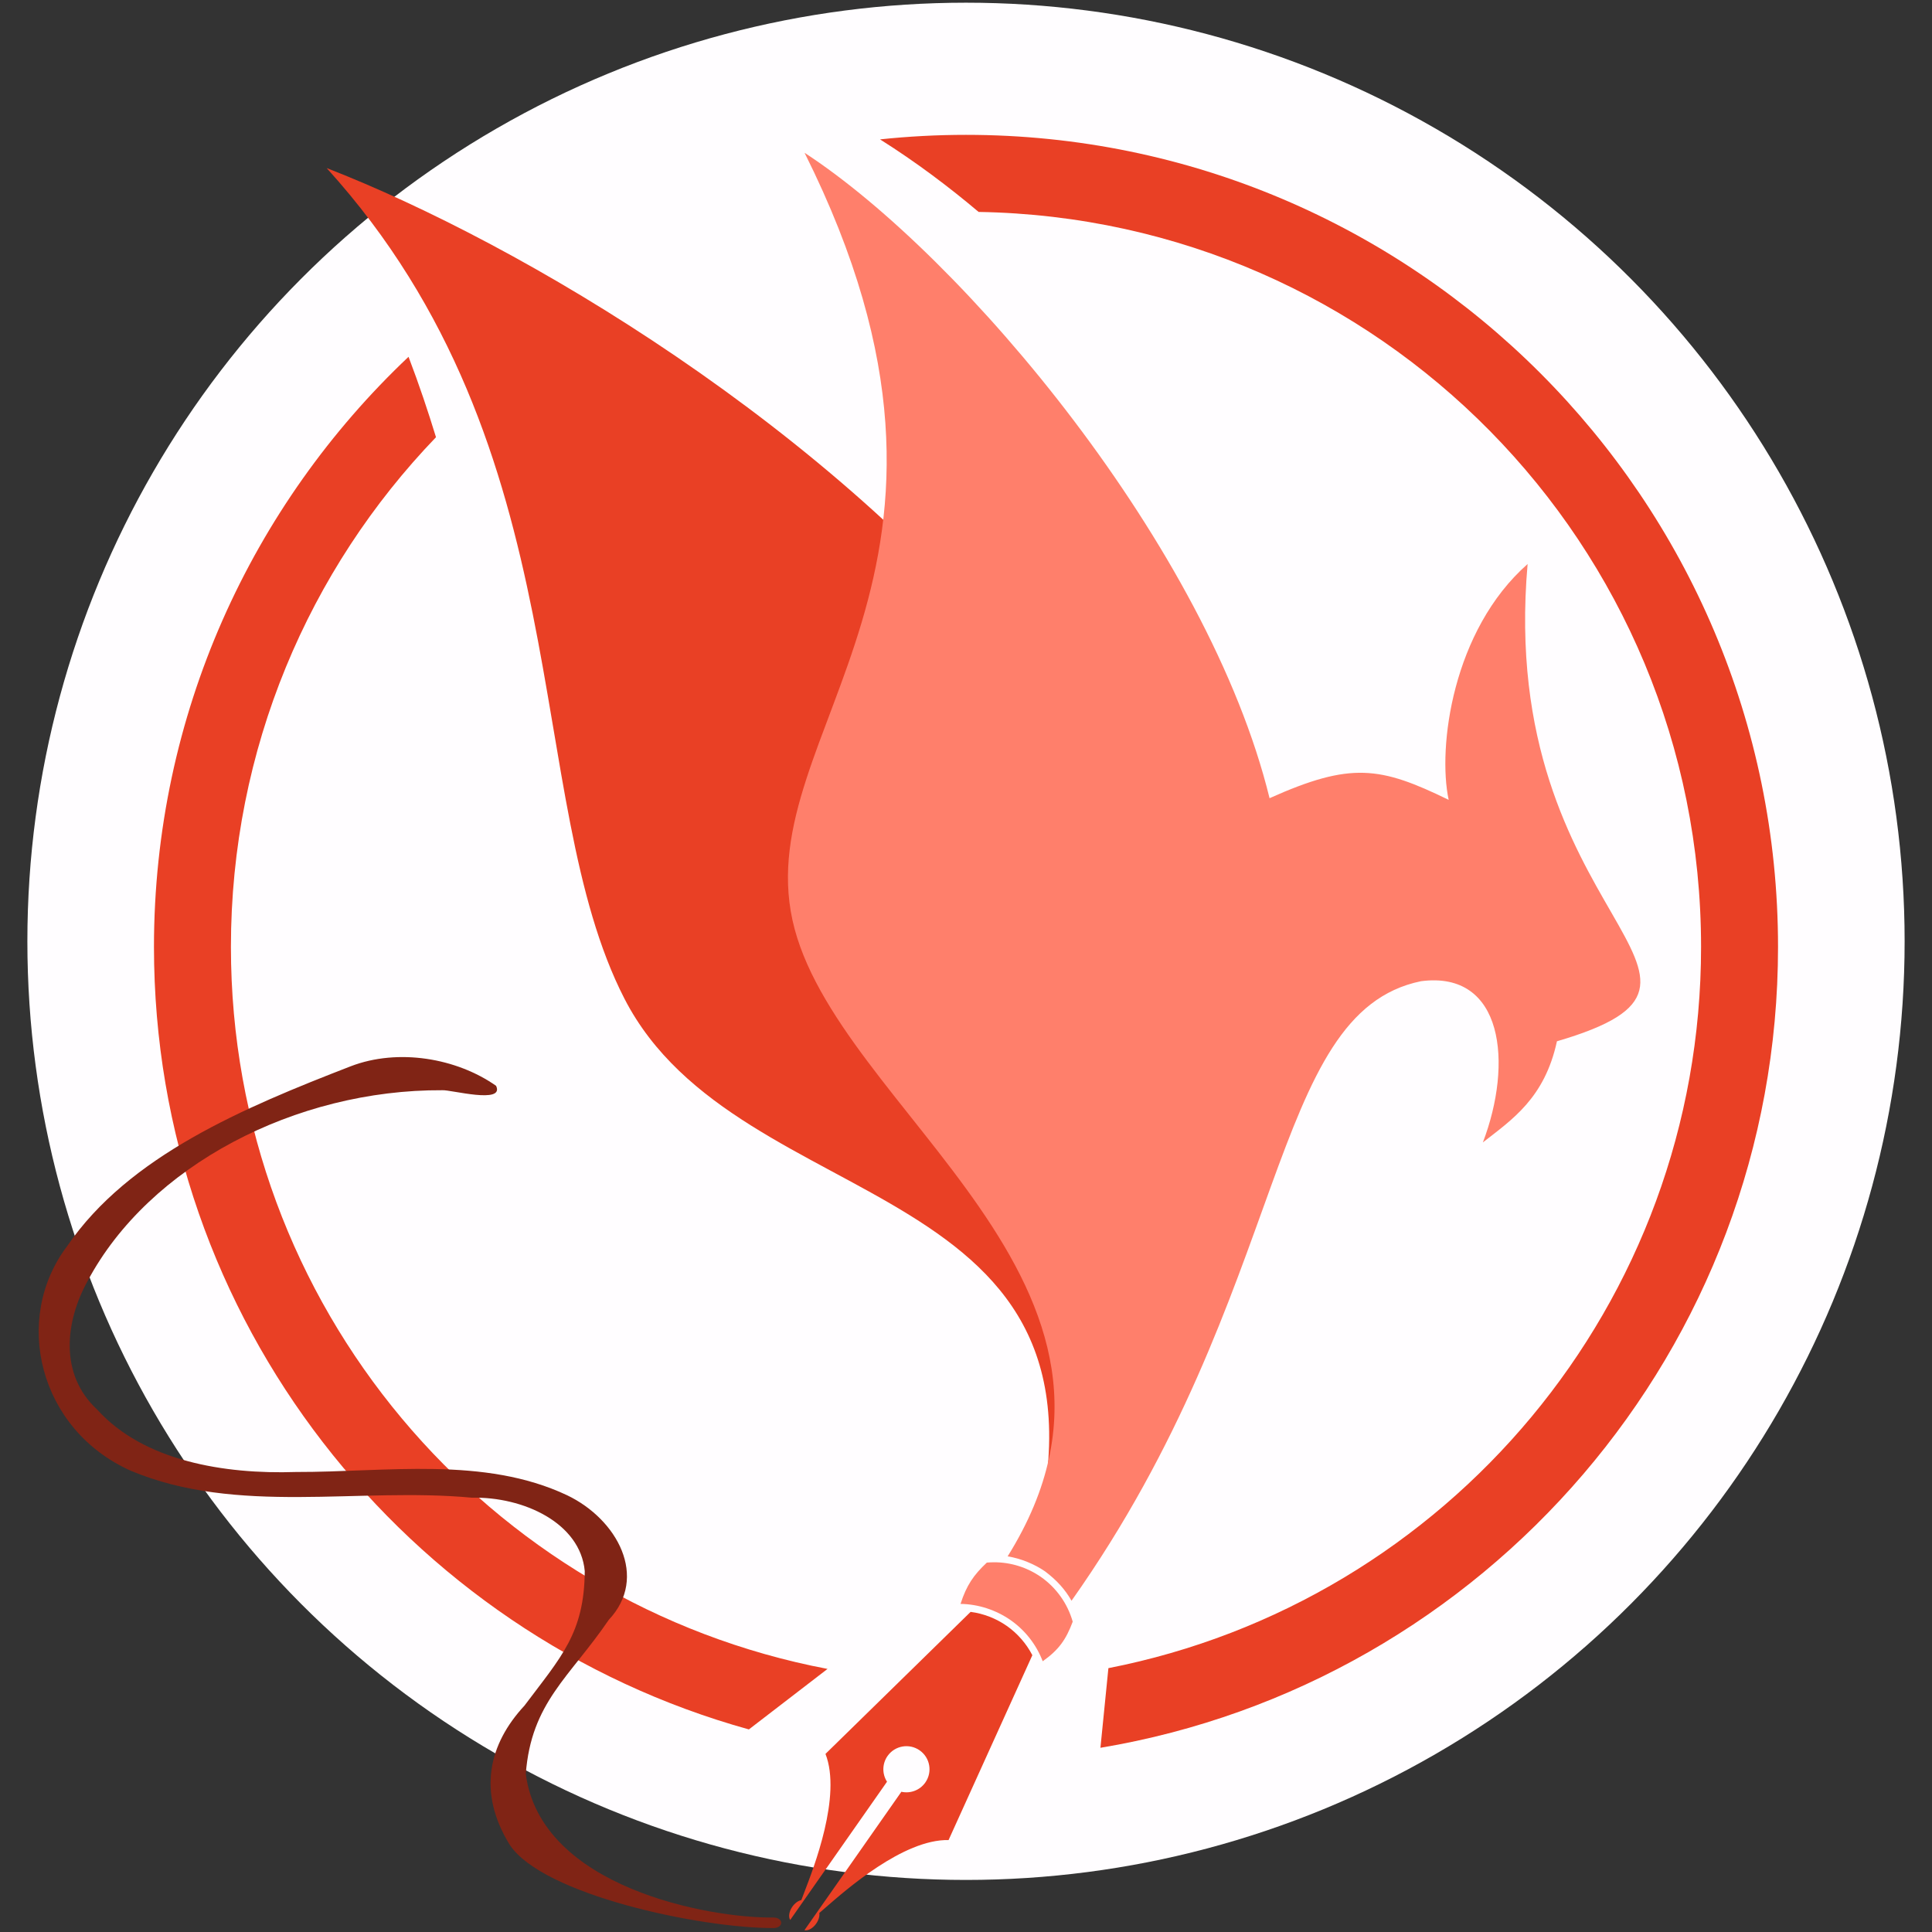 <?xml version="1.0" encoding="UTF-8" standalone="no"?>
<!-- Created with Inkscape (http://www.inkscape.org/) -->

<svg
   xmlns:dc="http://purl.org/dc/elements/1.1/"
   xmlns:cc="http://creativecommons.org/ns#"
   xmlns:rdf="http://www.w3.org/1999/02/22-rdf-syntax-ns#"
   xmlns:svg="http://www.w3.org/2000/svg"
   xmlns="http://www.w3.org/2000/svg"
   xmlns:sodipodi="http://sodipodi.sourceforge.net/DTD/sodipodi-0.dtd"
   xmlns:inkscape="http://www.inkscape.org/namespaces/inkscape"
   width="242mm"
   height="242mm"
   viewBox="0 0 242 242"
   version="1.1"
   id="svg8"
   inkscape:version="0.92.4 (5da689c313, 2019-01-14)"
   sodipodi:docname="logo.svg">
  <rect x="0" y="0" width="242" height="242" fill="#333333" stroke="none"/>
  <defs
     id="defs2">
    <inkscape:path-effect
       effect="skeletal"
       id="path-effect11511"
       is_visible="true"
       pattern="M 0,5 C 0,2.24 2.24,0 5,0 7.76,0 10,2.24 10,5 10,7.76 7.76,10 5,10 2.24,10 0,7.76 0,5 Z"
       copytype="single_stretched"
       prop_scale="0.265"
       scale_y_rel="false"
       spacing="0"
       normal_offset="0"
       tang_offset="0"
       prop_units="false"
       vertical_pattern="false"
       fuse_tolerance="0" />
    <inkscape:path-effect
       effect="skeletal"
       id="path-effect11485"
       is_visible="true"
       pattern="M 0,5 C 0,2.24 2.24,0 5,0 7.76,0 10,2.24 10,5 10,7.76 7.76,10 5,10 2.24,10 0,7.76 0,5 Z"
       copytype="single_stretched"
       prop_scale="0.265"
       scale_y_rel="false"
       spacing="0"
       normal_offset="0"
       tang_offset="0"
       prop_units="false"
       vertical_pattern="false"
       fuse_tolerance="0" />
    <inkscape:path-effect
       effect="skeletal"
       id="path-effect11474"
       is_visible="true"
       pattern="M 0,5 C 0,2.24 2.24,0 5,0 7.76,0 10,2.24 10,5 10,7.76 7.76,10 5,10 2.24,10 0,7.76 0,5 Z"
       copytype="single_stretched"
       prop_scale="0.265"
       scale_y_rel="false"
       spacing="0"
       normal_offset="0"
       tang_offset="0"
       prop_units="false"
       vertical_pattern="false"
       fuse_tolerance="0" />
  </defs>
  <sodipodi:namedview
     id="base"
     pagecolor="#ffffff"
     bordercolor="#666666"
     borderopacity="1.0"
     inkscape:pageopacity="0.0"
     inkscape:pageshadow="2"
     inkscape:zoom="2.8"
     inkscape:cx="437.52218"
     inkscape:cy="64.158156"
     inkscape:document-units="mm"
     inkscape:current-layer="layer4"
     showgrid="true"
     inkscape:window-width="1699"
     inkscape:window-height="1056"
     inkscape:window-x="129"
     inkscape:window-y="0"
     inkscape:window-maximized="1"
     fit-margin-top="0"
     fit-margin-left="0"
     fit-margin-right="0"
     fit-margin-bottom="0"
     units="mm">
    <inkscape:grid
       type="xygrid"
       id="grid973"
       originx="118.027"
       originy="-11.413" />
  </sodipodi:namedview>
  <g
     inkscape:groupmode="layer"
     id="layer1"
     inkscape:label="back"
     transform="translate(22.777,25.875)">
    <circle
       style="opacity:1;fill:#fffdff;fill-opacity:1;fill-rule:evenodd;stroke:none;stroke-width:0.265;stroke-linecap:round;stroke-linejoin:round;stroke-miterlimit:4;stroke-dasharray:none;stroke-opacity:1"
       id="path819"
       cx="98.223"
       cy="92.033"
       r="117.571" />
  </g>
  <g
     transform="translate(22.777,25.875)"
     inkscape:label="back copy"
     id="g11531"
     inkscape:groupmode="layer"
     style="opacity:1"
     sodipodi:insensitive="true">
    <path
       style="color:#000000;font-style:normal;font-variant:normal;font-weight:normal;font-stretch:normal;font-size:medium;line-height:normal;font-family:sans-serif;font-variant-ligatures:normal;font-variant-position:normal;font-variant-caps:normal;font-variant-numeric:normal;font-variant-alternates:normal;font-feature-settings:normal;text-indent:0;text-align:start;text-decoration:none;text-decoration-line:none;text-decoration-style:solid;text-decoration-color:#000000;letter-spacing:normal;word-spacing:normal;text-transform:none;writing-mode:lr-tb;direction:ltr;text-orientation:mixed;dominant-baseline:auto;baseline-shift:baseline;text-anchor:start;white-space:normal;shape-padding:0;clip-rule:nonzero;display:inline;overflow:visible;visibility:visible;opacity:1;isolation:auto;mix-blend-mode:normal;color-interpolation:sRGB;color-interpolation-filters:linearRGB;solid-color:#000000;solid-opacity:1;vector-effect:none;fill:#e94025;fill-opacity:1;fill-rule:evenodd;stroke:none;stroke-width:10;stroke-linecap:round;stroke-linejoin:round;stroke-miterlimit:4;stroke-dasharray:none;stroke-dashoffset:0;stroke-opacity:1;color-rendering:auto;image-rendering:auto;shape-rendering:auto;text-rendering:auto;enable-background:accumulate"
       d="m 98.223,-8.984 c -3.636,0 -7.229,0.193 -10.767,0.567 4.537,2.861 8.653,5.969 12.347,9.087 C 149.98,1.512 190.297,42.349 190.297,92.73 c 0,44.804 -31.888,82.054 -74.237,90.346 l -0.997,9.974 c 48.122,-8.039 84.874,-49.938 84.874,-100.32 0,-56.118 -45.596,-101.714 -101.714,-101.714 z M 28.396,18.817 C 8.769,37.367 -3.491,63.633 -3.491,92.73 c 0,46.7 31.579,86.107 74.518,98.02 l 9.851,-7.578 C 38.283,175.075 6.148,137.708 6.148,92.73 c 0,-24.805 9.775,-47.296 25.687,-63.84 -0.967,-3.157 -2.113,-6.597 -3.44,-10.074 z"
       id="circle11529"
       inkscape:connector-curvature="0" />
  </g>
  <g
     inkscape:label="ala sotto"
     id="g964"
     inkscape:groupmode="layer"
     transform="translate(118.027,-43.587)"
     sodipodi:insensitive="true">
    <path
       inkscape:connector-curvature="0"
       id="path962"
       d="m -77.11,64.639 c 32.023,35.318 24.371,78.881 37.3,104.04 14.36,27.943 63.828,21.405 51.144,68.853 C 78.771,156.776 -28.514,83.508 -77.11,64.639 Z"
       style="opacity:1;fill:#e94025;fill-opacity:1;fill-rule:evenodd;stroke:none;stroke-width:0.529;stroke-linecap:round;stroke-linejoin:round;stroke-miterlimit:4;stroke-dasharray:none;stroke-opacity:1"
       sodipodi:nodetypes="cscc" />
  </g>
  <g
     inkscape:groupmode="layer"
     id="layer4"
     inkscape:label="ghirigoro"
     transform="translate(118.027,-43.587)">
    <path
       style="opacity:1;fill:#802415;fill-opacity:1;fill-rule:evenodd;stroke:none;stroke-width:4;stroke-linecap:round;stroke-linejoin:round;stroke-miterlimit:4;stroke-dasharray:none;stroke-opacity:1"
       d="m -21.167,285.094 c -9.26,0 -28.882,-4.174 -33.013,-10.432 -4.1,-6.637 -2.589,-12.655 1.843,-17.426 4.566,-6.076 7.508,-9.065 7.555,-16.866 -0.562,-6.031 -7.694,-9.326 -14.147,-9.184 -14.188,-1.331 -29.347,2.233 -42.717,-3.377 -11.515,-5.149 -14.879,-19.023 -7.948,-28.164 7.717,-11.282 22.111,-17.314 35.505,-22.501 5.947,-2.284 13.274,-1.013 18.201,2.451 1.104,2.332 -5.696,0.476 -6.728,0.552 -18.397,-0.104 -36.735,9.466 -44.419,23.863 -2.823,5.087 -3.6,11.735 1.201,16.159 5.828,6.429 15.876,8.095 24.872,7.797 11.308,0.026 23.588,-1.989 33.97,2.913 6.286,3.007 10.236,10.272 5.219,15.608 -4.923,7.23 -9.709,10.338 -10.395,19.312 1.89,14.252 23.063,18.077 31,17.973 1.323,0 1.323,1.323 0,1.323 z"
       id="path11600"
       inkscape:connector-curvature="0"
       sodipodi:nodetypes="cccccccccccccccccc" />
  </g>
  <g
     inkscape:groupmode="layer"
     id="layer2"
     inkscape:label="corpo ala sopra"
     transform="translate(118.027,-43.587)"
     sodipodi:insensitive="true">
    <path
       style="opacity:1;fill:#ff7f6b;fill-opacity:1;fill-rule:evenodd;stroke:none;stroke-width:0.529;stroke-linecap:round;stroke-linejoin:round;stroke-miterlimit:4;stroke-dasharray:none;stroke-opacity:1"
       d="m -17.248,62.726 c 26.283,52.538 -6.717,72.302 -1.515,96.113 5.202,23.811 48.244,45.571 26.952,79.695 1.685,0.269 3.402,0.996 4.678,1.875 1.429,1.073 2.517,2.253 3.323,3.686 27.493,-38.907 24.526,-73.651 43.781,-77.605 10.344,-1.348 11.531,10.295 7.746,20.192 3.672,-2.869 7.731,-5.545 9.277,-12.666 C 104.117,166.074 69.39,159.096 73.32,114.235 63.904,122.536 62.025,137.214 63.433,143.775 54.861,139.606 51.208,138.991 40.996,143.569 33.335,112.248 2.714,75.733 -17.248,62.726 Z M 6.484,239.276 c -0.3,2.6e-4 -0.6,0.014 -0.901,0.04 -1.643,1.544 -2.542,2.829 -3.295,5.174 2.233,0.029 4.459,0.766 6.29,2.045 1.816,1.277 3.211,3.066 4.004,5.139 2.021,-1.433 2.921,-2.718 3.758,-4.958 -0.644,-2.265 -2.045,-4.24 -3.971,-5.596 -1.733,-1.207 -3.788,-1.847 -5.885,-1.845 z"
       id="path11506"
       inkscape:connector-curvature="0" />
    <path
       style="opacity:1;fill:#e94025;fill-opacity:1;fill-rule:evenodd;stroke:none;stroke-width:0.529;stroke-linecap:round;stroke-linejoin:round;stroke-miterlimit:4;stroke-dasharray:none;stroke-opacity:1"
       d="m 3.55,245.489 -18.178,17.789 c 2.055,5.268 -1.491,14.297 -2.647,17.316 -0.145,0.379 -0.272,0.71 -0.378,0.995 -0.393,0.077 -0.816,0.388 -1.123,0.825 -0.412,0.589 -0.523,1.276 -0.27,1.666 l 12.125,-17.317 c -0.633,-0.987 -0.608,-2.257 0.064,-3.218 0.916,-1.308 2.718,-1.626 4.026,-0.71 1.308,0.916 1.626,2.718 0.71,4.026 -0.673,0.959 -1.858,1.418 -3.001,1.161 l -12.142,17.341 c 0.453,0.104 1.06,-0.235 1.473,-0.824 0.306,-0.437 0.453,-0.941 0.391,-1.336 0.232,-0.198 0.5,-0.43 0.807,-0.697 2.441,-2.12 9.729,-8.564 15.383,-8.435 L 11.284,250.915 c -0.758,-1.462 -1.857,-2.72 -3.203,-3.669 -1.348,-0.939 -2.902,-1.542 -4.53,-1.757 z"
       id="path11407"
       inkscape:connector-curvature="0" />
    <path
       style="opacity:1;fill:#ff7f6b;fill-opacity:1;fill-rule:evenodd;stroke:none;stroke-width:0.529;stroke-linecap:round;stroke-linejoin:round;stroke-miterlimit:4;stroke-dasharray:none;stroke-opacity:1"
       d="m 68.206,157.249 c 0,0 5.832,4.1 5.194,9.841 0,0 -6.89,-2.501 -5.194,-9.841 z"
       id="rect955"
       inkscape:connector-curvature="0" />
  </g>
  <g
     inkscape:groupmode="layer"
     id="layer3"
     inkscape:label="penna"
     sodipodi:insensitive="true"
     style="display:none"
     transform="translate(15.596,17.182)">
    <path
       inkscape:connector-curvature="0"
       style="fill:#000000;fill-opacity:1;stroke-width:0.265;stroke-linejoin:miter"
       d="m 143.444,221.324 c -3.654,0 -7.262,0.769 -10.457,2.268 l -1.167,0.547 -0.867,3.712 c -1.107,4.741 -1.129,5.522 -0.028,7.021 0.219,0.318 0.538,1.14 0.689,1.852 0.277,1.252 0.811,2.051 2.016,3.085 l 0.629,0.531 0.523,-1.267 c 0.634,-1.525 1.256,-2.153 2.82,-2.855 1.123,-0.508 2.62,-0.762 4.379,-0.762 1.484,0 3.154,0.181 4.944,0.542 0.388,0.079 0.713,0.149 1.003,0.221 0.934,0.233 1.487,0.484 2.505,1.083 1.717,1.006 2.423,1.78 2.877,3.17 l 0.23,0.776 0.795,-0.311 c 1.291,-0.482 2.226,-1.671 2.482,-3.076 0.071,-0.394 0.37,-1.233 0.658,-1.875 0.52,-1.087 0.523,-1.222 0.154,-3.427 -0.232,-1.252 -0.538,-3.447 -0.712,-4.896 l -0.309,-2.582 -1.8,-0.89 c -0.997,-0.519 -2.112,-1.03 -2.469,-1.171 -0.725,-0.29 -2.01,-0.664 -3.247,-0.973 -1.033,-0.258 -2.03,-0.469 -2.637,-0.548 -1.001,-0.117 -2.006,-0.174 -3.009,-0.174 z"
       id="path11354" />
    <path
       inkscape:connector-curvature="0"
       style="fill:#000000;fill-opacity:1;stroke-width:0.265;stroke-linejoin:miter"
       d="m 142.195,236.311 c -2.982,0 -5.381,0.839 -6.548,2.399 -0.302,0.408 -0.674,2.296 -1.547,8.065 -0.641,4.147 -1.702,11.061 -2.381,15.369 -0.997,6.269 -1.187,7.981 -0.997,8.532 0.141,0.388 0.699,1.179 1.256,1.762 4.185,4.439 7.395,10.973 8.939,18.315 0.51,2.37 0.751,3.038 1.178,3.26 0.028,0.015 0.057,0.025 0.085,0.034 0.011,0.003 0.028,0.004 0.042,0.004 0.222,0 0.28,-0.608 0.445,-3.638 0.099,-1.848 0.352,-6.378 0.572,-10.065 0.821,-13.806 0.802,-12.683 0.288,-13.608 -0.942,-1.712 -0.261,-4.502 1.219,-4.955 0.174,-0.057 0.342,-0.082 0.503,-0.082 0.113,0 0.234,0.015 0.346,0.042 1.636,0.408 2.339,3.664 0.763,5.381 -0.521,0.566 -0.561,0.817 -0.855,5.778 -0.518,8.306 -1.218,19.617 -1.232,19.905 -0.007,0.113 -0.085,0.182 -0.17,0.182 -0.014,0 -0.028,-0.002 -0.042,-0.007 -0.014,-0.004 -0.028,-0.011 -0.042,-0.018 -0.042,-0.027 -0.113,-0.045 -0.172,-0.062 -0.099,-0.027 -0.22,-0.04 -0.326,-0.04 -0.028,0 -0.057,0.001 -0.085,0.003 -0.828,0.068 0.014,1.886 1.727,3.771 2.26,2.442 8.737,6.738 15.585,10.322 5.904,3.093 9,4.318 15.991,6.279 0.65,0.186 1.164,0.329 1.579,0.432 0.603,0.15 0.997,0.219 1.29,0.219 0.319,0 0.517,-0.081 0.735,-0.226 0.944,-0.64 0.97,-1.736 0.099,-3.752 -1.325,-3.11 -3.458,-5.577 -8.324,-9.578 -3.917,-3.214 -7.296,-6.419 -7.13,-6.739 0.003,-0.007 0.042,-0.007 0.099,-0.007 0.322,0 1.411,0.076 2.702,0.196 6.131,0.57 10.637,0.842 14.16,0.842 1.834,0 3.402,-0.073 4.794,-0.218 1.386,-0.14 3.465,-0.529 4.602,-0.888 4.114,-1.255 5.655,-3.26 5.161,-6.662 -0.25,-1.782 -1.489,-4.055 -4.362,-8.015 -2.231,-3.107 -2.774,-3.977 -3.194,-5.259 -0.592,-1.778 -0.458,-2.863 0.438,-3.845 1.041,-1.133 2.622,-1.691 7.024,-2.411 5.23,-0.878 7.75,-1.763 10.311,-3.643 2.207,-1.59 2.665,-2.167 4.221,-5.159 1.528,-2.938 1.993,-4.485 2.134,-7.149 0.057,-1.086 -0.028,-1.893 -0.175,-1.932 -0.004,-0.001 -0.007,-0.002 -0.011,-0.002 -0.028,0 -0.057,0.03 -0.099,0.088 -0.071,0.142 -0.246,0.777 -0.381,1.385 -0.417,1.888 -1.475,4.143 -2.592,5.463 -2.553,3.039 -5.902,4.692 -12.769,6.28 -6.551,1.503 -9.248,2.25 -10.426,2.905 -1.042,0.567 -1.233,0.762 -1.771,1.795 -1.242,2.386 -0.742,4.298 2.793,10.684 3.422,6.169 3.994,7.983 3.198,10.08 -0.469,1.249 -1.786,2.216 -3.852,2.839 -1.56,0.472 -3.145,0.708 -5.162,0.708 -2.251,0 -5.039,-0.295 -8.933,-0.887 -5.201,-0.799 -7.144,-1.024 -9.289,-1.024 -0.274,0 -0.552,0.004 -0.84,0.011 -1.868,0.023 -2.491,0.265 -2.917,1.085 -0.87,1.674 2.282,5.576 8.965,11.043 1.515,1.263 3.463,3 4.32,3.875 1.705,1.769 3.103,3.605 2.965,3.872 -0.042,0.093 -0.113,0.145 -0.148,0.145 -0.003,0 -0.007,-3.8e-4 -0.007,-10e-4 -0.002,-6.6e-4 -0.004,-0.001 -0.007,-0.002 -0.014,-0.011 -0.243,-0.071 -0.589,-0.156 -0.309,-0.078 -0.716,-0.175 -1.155,-0.275 -0.099,-0.023 -0.191,-0.047 -0.287,-0.071 -6.64,-1.656 -13.933,-5.544 -27.297,-14.545 l -1.661,-1.113 1.355,-3.867 c 1.684,-4.849 3.281,-8.182 5.267,-11.086 2.519,-3.668 2.49,-3.57 2.126,-6.656 -0.702,-6.135 -1.006,-15.208 -0.825,-24.911 0.042,-2.783 0.057,-5.332 0.007,-5.674 -0.028,-0.35 -0.37,-1.03 -0.766,-1.53 -0.948,-1.176 -3.452,-2.537 -5.687,-3.095 -0.127,-0.034 -0.264,-0.064 -0.394,-0.09 -1.335,-0.275 -2.619,-0.408 -3.809,-0.408 z"
       id="path10146" />
  </g>
</svg>
